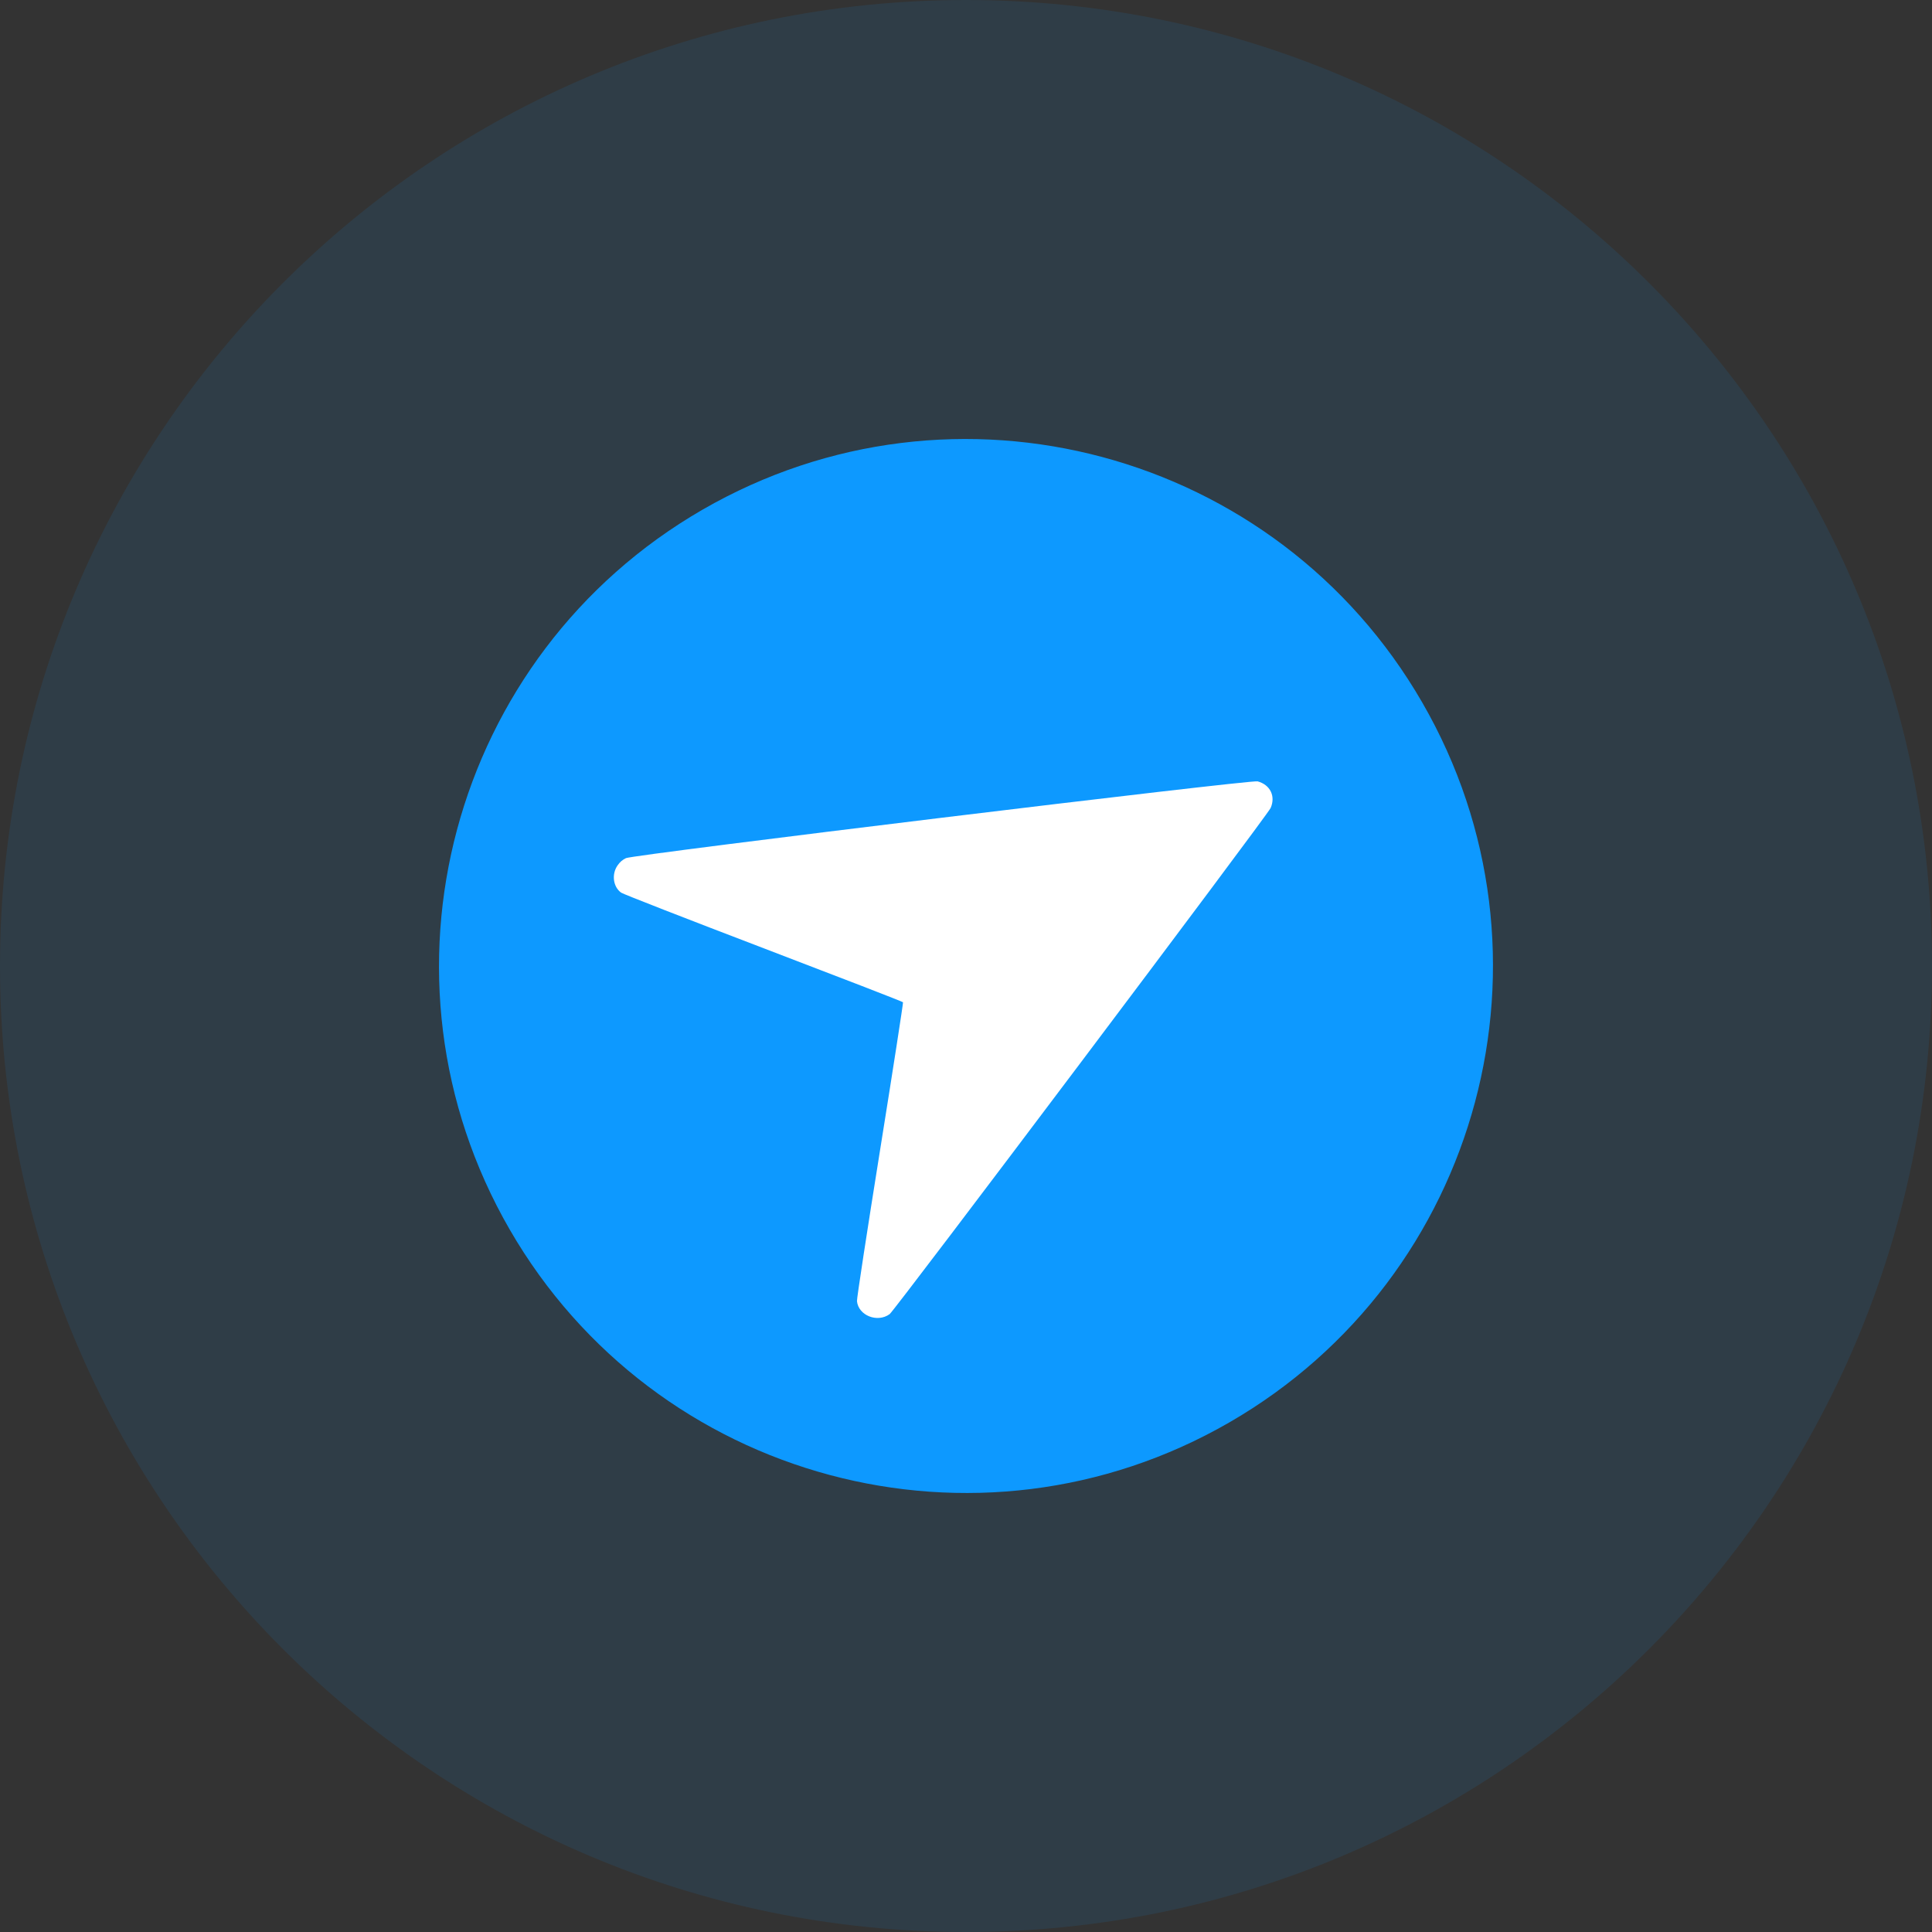 <svg width="30" height="30" viewBox="0 0 30 30" fill="none" xmlns="http://www.w3.org/2000/svg">
<rect x="0" y="0" width="30" height="30" fill="#333333" stroke="none"/>
<g clip-path="url(#clip0_2_55)">
<path opacity="0.1" d="M15 30C23.284 30 30 23.284 30 15C30 6.716 23.284 0 15 0C6.716 0 0 6.716 0 15C0 23.284 6.716 30 15 30Z" fill="#0D99FF"/>
<path d="M19.091 22.086C23.004 19.826 24.345 14.822 22.085 10.909C19.826 6.996 14.822 5.655 10.909 7.914C6.996 10.174 5.655 15.178 7.914 19.091C10.174 23.004 15.177 24.345 19.091 22.086Z" fill="#0D99FF"/>
<path fill-rule="evenodd" clip-rule="evenodd" d="M9.591 13.436C9.494 13.572 9.519 13.771 9.645 13.861C9.675 13.883 10.671 14.271 11.857 14.724C13.043 15.177 14.018 15.554 14.022 15.563C14.027 15.571 13.867 16.604 13.666 17.857C13.465 19.111 13.303 20.167 13.307 20.204C13.329 20.427 13.624 20.544 13.814 20.406C13.893 20.349 19.679 12.662 19.73 12.547C19.811 12.364 19.724 12.185 19.528 12.133C19.42 12.104 9.835 13.27 9.72 13.325C9.665 13.352 9.627 13.384 9.591 13.436Z" fill="white"/>
</g>
<defs>
<clipPath id="clip0_2_55">
<rect width="30" height="30" fill="white"/>
</clipPath>
</defs>
</svg>

